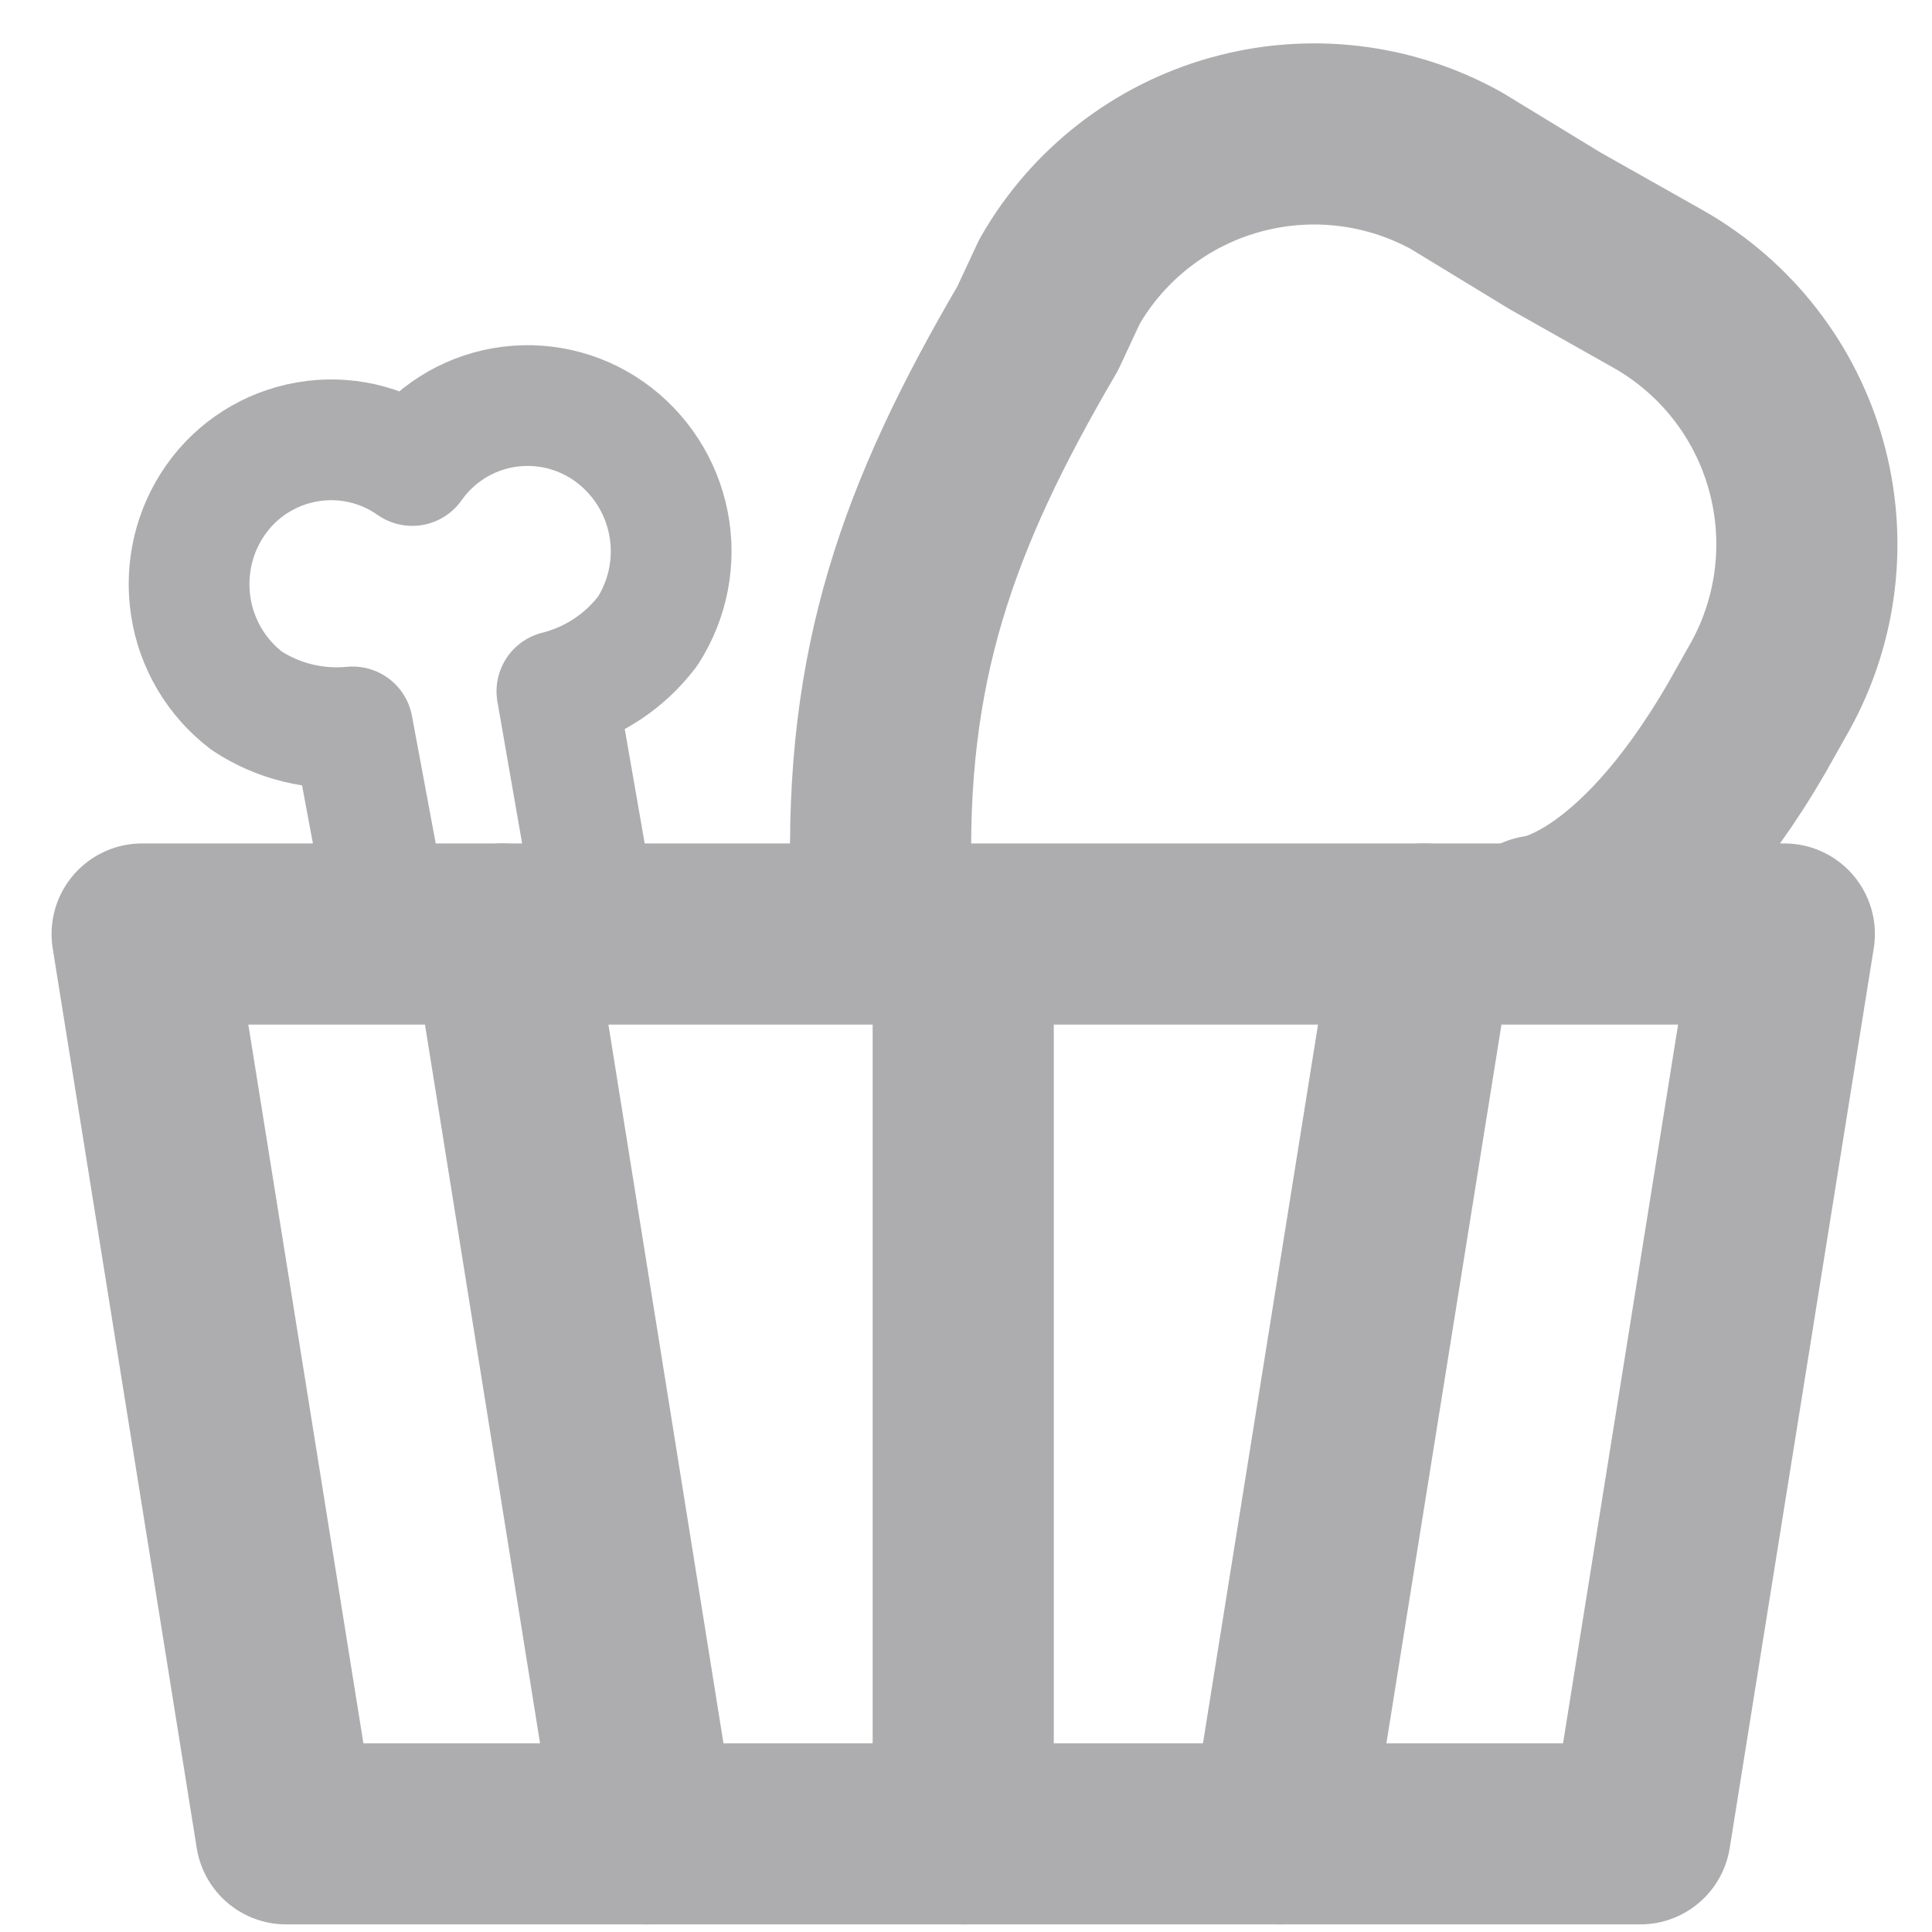 <svg width="16" height="16" viewBox="0 0 16 16" fill="none" xmlns="http://www.w3.org/2000/svg">
<path d="M3.217 7.613L2.92 6.02C2.612 6.05 2.302 5.974 2.044 5.804C1.794 5.614 1.627 5.334 1.58 5.023C1.532 4.712 1.606 4.395 1.787 4.138C1.965 3.885 2.237 3.713 2.542 3.66C2.847 3.606 3.161 3.677 3.414 3.855C3.593 3.601 3.864 3.429 4.169 3.376C4.475 3.323 4.788 3.393 5.042 3.571C5.299 3.752 5.476 4.025 5.536 4.334C5.596 4.642 5.534 4.962 5.364 5.226C5.178 5.473 4.913 5.65 4.612 5.725L4.941 7.613" stroke="#ADADAF" stroke-linecap="round" stroke-linejoin="round"/>
<path d="M12.737 7.668C12.737 7.668 13.551 7.606 14.465 6.03L14.66 5.684C14.969 5.126 15.046 4.468 14.874 3.853C14.703 3.239 14.296 2.716 13.742 2.399L12.879 1.912L12.06 1.413C11.502 1.104 10.844 1.027 10.229 1.199C9.615 1.37 9.092 1.777 8.775 2.331L8.593 2.721C7.676 4.287 7.243 5.514 7.297 7.327" stroke="#ADADAF" stroke-width="1.5" stroke-linecap="round" stroke-linejoin="round"/>
<path d="M13.584 15.187H2.37L1.177 7.735H14.777L13.584 15.187Z" stroke="#ADADAF" stroke-width="1.5" stroke-linecap="round" stroke-linejoin="round"/>
<path d="M5.352 15.187L4.159 7.735" stroke="#ADADAF" stroke-width="1.5" stroke-linecap="round" stroke-linejoin="round"/>
<path d="M10.602 15.187L11.795 7.735" stroke="#ADADAF" stroke-width="1.5" stroke-linecap="round" stroke-linejoin="round"/>
<path d="M7.977 7.735V15.187" stroke="#ADADAF" stroke-width="1.5" stroke-linecap="round" stroke-linejoin="round"/>
</svg>
